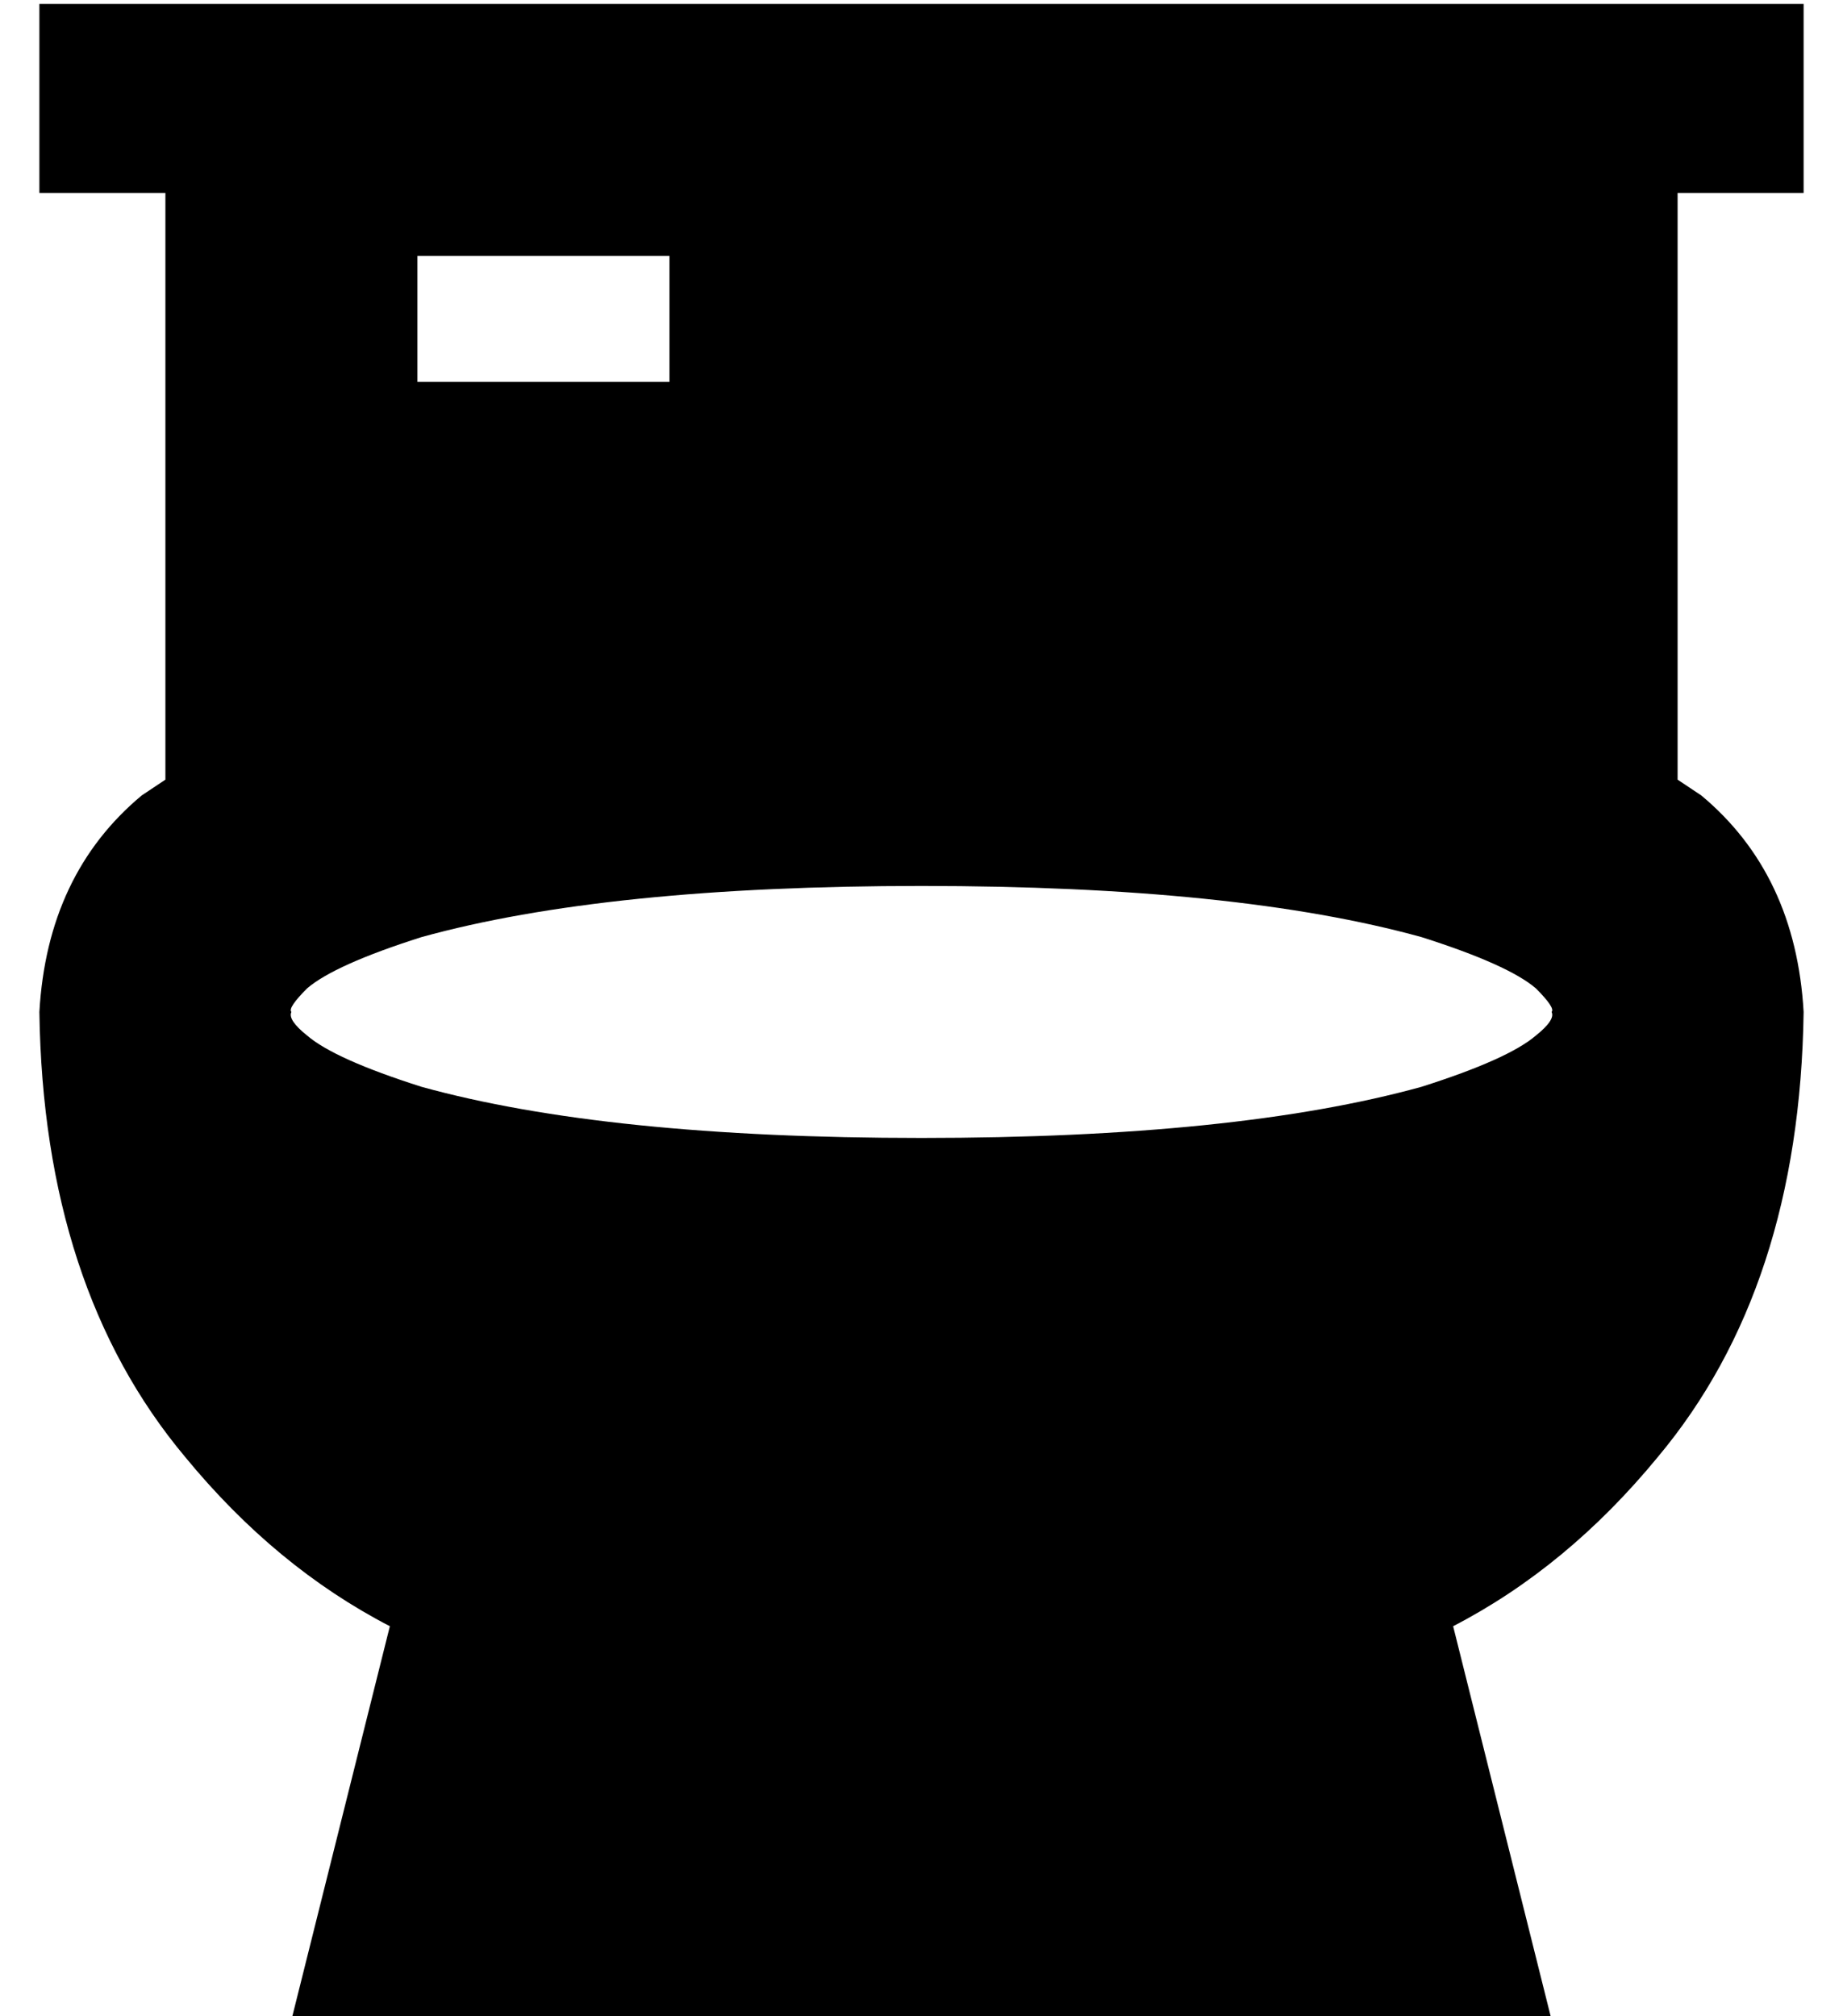 <?xml version="1.0" standalone="no"?>
<!DOCTYPE svg PUBLIC "-//W3C//DTD SVG 1.1//EN" "http://www.w3.org/Graphics/SVG/1.1/DTD/svg11.dtd" >
<svg xmlns="http://www.w3.org/2000/svg" xmlns:xlink="http://www.w3.org/1999/xlink" version="1.1" viewBox="-10 -40 468 512">
   <path fill="currentColor"
d="M24 -39h-24h24h-24v48v0h24h8v149v0l-6 4q-24 20 -26 55q1 70 37 113q23 28 52 43l-25 100v0h320v0l-25 -100v0q29 -15 52 -43q36 -43 37 -113q-2 -35 -26 -55l-6 -4v-149v0h8h24v-48v0h-24h-400zM384 217v0v0v0q1 2 -4 6q-7 6 -29 13q-47 13 -127 13t-127 -13
q-22 -7 -29 -13q-5 -4 -4 -6v0v0v0v0q-1 -1 4 -6q7 -6 29 -13q47 -13 127 -13t127 13q22 7 29 13q5 5 4 6v0v0v0zM112 25h32h-32h48v32v0h-16h-48v-32v0h16v0z" />
</svg>
